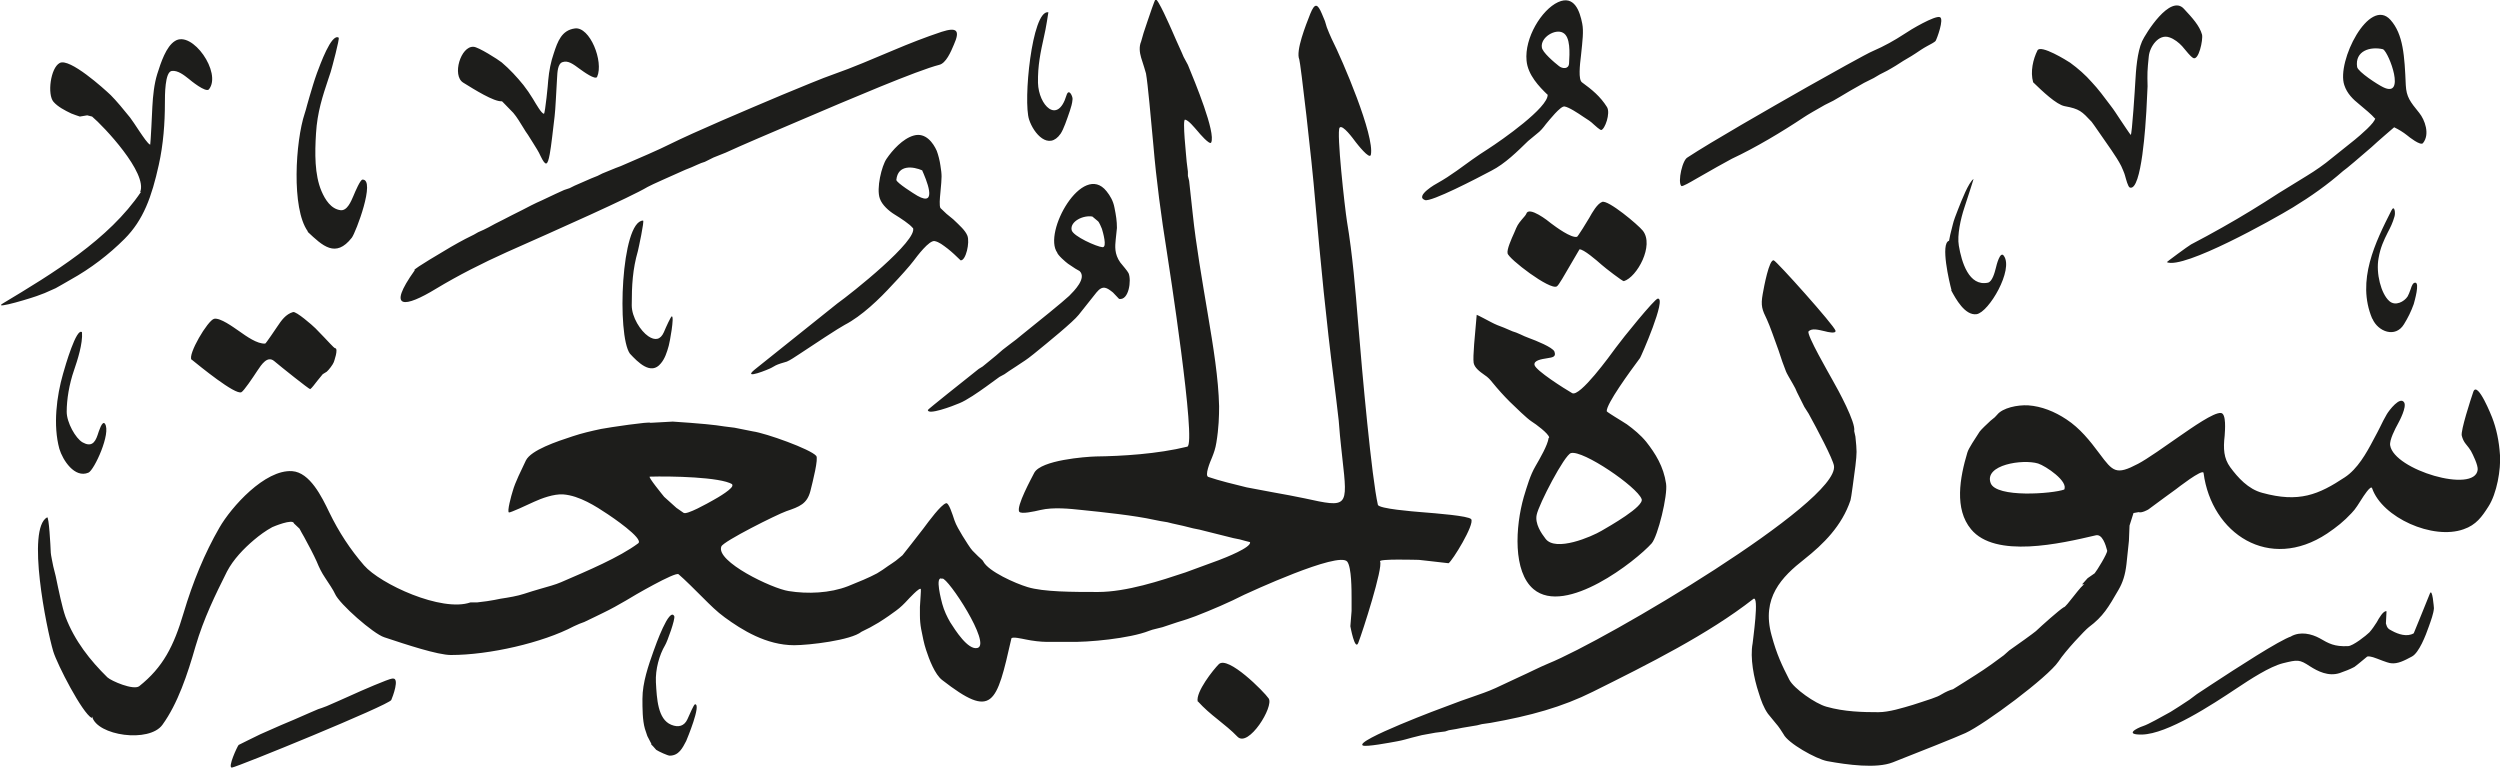 <svg viewBox="0 0 81.72 25.11" xmlns="http://www.w3.org/2000/svg"><path d="m68.06 19.1.18-.2.23-.16c.07-.08.42-.65.41-.74-.05-.19-.16-.56-.38-.5-1.15.27-3.28.76-4.07-.2-.55-.66-.37-1.68-.12-2.51.04-.14.26-.46.4-.68.05-.07.23-.24.36-.36.13-.1.15-.12.21-.19.18-.23.67-.33 1.02-.31.43.03.86.2 1.25.46.44.29.76.69 1.08 1.12.44.59.54.71 1.26.33.29-.15.91-.59 1.34-.89.42-.29 1.14-.8 1.37-.77.18.02.13.58.12.74-.05.43-.03.74.18 1.03.25.34.59.72 1.05.84 1.2.33 1.84.06 2.7-.51.41-.27.7-.78.93-1.22.07-.12.22-.42.22-.42.07-.15.14-.28.22-.42.07-.12.44-.61.57-.38.08.15-.15.59-.2.68-.1.18-.29.55-.26.72.13.8 2.76 1.58 2.86.8.02-.15-.16-.51-.22-.62-.04-.07-.09-.13-.17-.23q-.09-.11-.13-.27c-.04-.16.29-1.18.38-1.44.14-.36.61.84.61.84.14.36.23.77.26 1.24.03.46-.1 1.25-.38 1.68-.21.33-.4.6-.81.74-1 .36-2.66-.38-2.99-1.34-.04-.13-.32.32-.32.32-.11.17-.22.36-.35.49-.25.27-.49.46-.8.67-1.9 1.26-3.78 0-4.04-1.98-.02-.16-.9.53-.9.53s-.69.5-.9.66c-.01.01-.23.13-.32.09l-.17.03-.13.41s0 .02-.02.5l-.08.76c-.04.35-.12.6-.26.84-.33.57-.5.87-.97 1.22-.13.1-.77.78-.99 1.12-.35.52-2.41 2.05-3.04 2.34-.33.15-1.49.61-2.38.96-.53.21-1.49.08-2.14-.04-.37-.07-1.29-.59-1.43-.88-.04-.07-.18-.28-.24-.34-.09-.11-.27-.33-.27-.33-.14-.2-.22-.42-.3-.68-.16-.48-.29-1.15-.2-1.62 0-.06.23-1.61.02-1.45-1.47 1.15-3.43 2.13-5.24 3.03-1 .5-2.05.79-3.35 1.02l-.28.04-.16.04-.24.04-.24.04-.2.04-.24.04-.12.04-.32.04-.44.08-.32.08c-.15.04-.31.09-.48.12-.27.05-1.02.19-1.13.14-.3-.15 2.63-1.25 2.78-1.3.23-.09.67-.25.77-.28.28-.1.53-.18.79-.3l.77-.36c.17-.08.33-.15.51-.24.13-.06.29-.14.44-.2 1.9-.77 9.5-5.27 9.34-6.46-.03-.22-.56-1.22-.83-1.71l-.14-.22-.24-.48q-.04-.11-.14-.28c-.07-.12-.21-.36-.22-.4l-.12-.32-.04-.12-.08-.24c-.12-.33-.29-.82-.38-1.01-.16-.33-.21-.45-.14-.84.04-.23.21-1.14.36-1.1.09.02 1.98 2.13 2.02 2.3.02.11-.27.04-.34.02-.22-.05-.43-.11-.54 0-.09.08.7 1.44.78 1.59.19.33.77 1.4.71 1.67l.04.18c.05.5.05.51 0 .96-.04.3-.14 1.08-.16 1.12-.28.84-.89 1.44-1.51 1.93-.74.58-1.41 1.26-1.07 2.49.17.63.34.98.58 1.45.15.29.85.78 1.21.88.59.17 1.21.18 1.7.18.35 0 .79-.14 1.13-.24.21-.07.41-.13.61-.2.19-.07.22-.08.32-.14q.22-.13.38-.17s.77-.48.99-.63c.16-.11.34-.23.67-.48l.18-.16c.26-.18.79-.56.87-.63.2-.19.75-.68.91-.78.07.02.61-.79.69-.75m-17.75-17.56c0 .16.42.51.56.62.11.09.32.11.33-.09.02-.34.05-.87-.2-1-.25-.14-.74.15-.69.48m27.5.06c-.42-.1-.93.05-.85.58.03.16.68.58.85.66.75.37.2-1.11 0-1.24m-43.63-1.21s-.08.54-.14.78c-.12.54-.21.97-.2 1.53.02.73.64 1.37.93.41.08-.26.21.04.2.12-.01.15-.05.26-.09.39-.1.29-.2.59-.3.74-.39.56-.88 0-1.03-.46-.2-.59.09-3.57.62-3.51m-17.86 2.91c-.25.02-.89-.38-1.26-.61s-.08-1.2.34-1.17c.15 0 .81.42.92.51.26.22.5.48.71.74.11.14.22.3.31.45.12.2.28.48.36.49.04 0 .14-1.03.14-1.09.03-.33.09-.62.18-.88.13-.4.26-.76.69-.82.49-.07.95 1.08.73 1.58-.05.12-.45-.17-.56-.25-.23-.17-.39-.29-.57-.23-.16.05-.17.33-.18.52-.03.48-.05 1-.08 1.25-.05.41-.11.98-.16 1.24-.07.38-.13.41-.3.06-.06-.14-.16-.29-.24-.42-.17-.27-.17-.27-.17-.27q-.08-.11-.15-.23c-.1-.16-.21-.35-.33-.49l-.36-.37zm38.74 1.85c.84-.55 2.59-1.55 3.96-2.33.62-.35 1.96-1.1 2.12-1.16.37-.16.71-.35 1.03-.56.2-.14 1-.61 1.16-.55.15.05-.1.72-.14.78-.02.03-.18.12-.28.17-.13.07-.26.16-.38.24q-.12.08-.26.16t-.26.16-.26.16l-.14.08q-.27.13-.44.24l-.32.16-.14.08c-.21.12-.43.24-.62.36l-.24.14q-.18.09-.28.14c-.23.13-.58.33-.68.4-.72.48-1.59 1-2.36 1.36-.1.05-.78.43-1.21.68-.12.07-.41.24-.44.21-.13-.12.04-.9.22-.94m11.28-2.45c-.1-.35 0-.76.14-1.04.1-.21.98.34 1.07.4.26.19.5.4.71.64.19.2.41.49.61.76.11.14.21.3.31.45.08.12.34.51.35.51.04.01.14-1.55.15-1.75.02-.36.06-.95.22-1.31.11-.24.92-1.56 1.37-1.06.27.29.51.55.59.84.04.16-.11.89-.3.76-.07-.04-.2-.2-.35-.38-.1-.11-.26-.24-.42-.29-.35-.12-.64.31-.67.62-.05.48-.05.56-.04.98 0 0-.02.45-.04.82-.02.33-.15 2.63-.54 2.49-.06-.02-.12-.26-.16-.4-.01-.05-.1-.26-.12-.3-.08-.16-.21-.36-.32-.52-.19-.27-.62-.9-.65-.93-.32-.34-.39-.42-.88-.51-.27-.05-.73-.49-1.03-.78m-36.31 2.88c-.3-.13-.8-.2-.85.31 0 .09.57.45.69.52.69.39.27-.57.15-.84m20.44-2.47c-.26-.25-.64-.64-.68-1.11-.07-.74.49-1.66 1.03-1.91.53-.24.71.29.79.7.05.25.01.56-.04 1.04-.04.32-.09.79.03.88.33.24.6.46.82.81.12.2-.07.73-.19.75-.04 0-.21-.15-.24-.18-.09-.09-.21-.17-.34-.25-.19-.13-.48-.32-.62-.34-.13-.02-.5.45-.61.58-.08.11-.18.23-.29.31-.07.06-.29.24-.29.24-.35.34-.75.74-1.2.97-.47.25-1.97 1.03-2.17.96-.35-.13.39-.55.4-.55.23-.13.43-.26.64-.41.33-.24.67-.49 1.02-.71.45-.29 1.98-1.36 1.95-1.78m-14.87 3.99c-.31-.06-.75.16-.69.44.04.2.83.55 1.01.56.16.01.01-.5-.02-.6-.02-.05-.09-.22-.13-.25l-.18-.15zm-25.66.48c-.54-.75-.4-2.95-.1-3.85q.04-.12.08-.28l.08-.28c.08-.27.15-.51.24-.76.1-.26.47-1.31.71-1.16.04.02-.22.99-.26 1.12l-.08.24c-.18.54-.36 1.08-.4 1.77-.04.64-.05 1.35.18 1.89.12.28.31.58.62.62.22.03.35-.3.42-.46.07-.17.23-.54.3-.54.44-.01-.22 1.73-.35 1.9-.53.68-.96.26-1.44-.19m67.57-3.71c-.11-.13-.32-.3-.51-.46-.2-.16-.4-.35-.49-.63-.26-.77.82-2.9 1.51-2.13.42.47.46 1.18.5 2.13.02.39.14.54.44.91.18.22.36.7.12.99-.08.09-.45-.2-.52-.26q-.19-.15-.42-.26s-.55.47-.74.65l-.56.48-.24.2-.13.1c-.5.44-1.05.83-1.64 1.19-.64.39-3.57 2.03-4.12 1.79-.02 0 .7-.53.79-.58.35-.18.69-.37 1.03-.56.64-.36 1.24-.73 1.84-1.12.06-.04.63-.39.91-.56s.57-.37.82-.58c.25-.2.5-.4.75-.6.17-.14.68-.57.67-.71m-28.36 4.42c-.03-.12.12-.46.22-.68.1-.24.11-.26.25-.43q.12-.13.14-.18c.08-.27.73.24.81.31.16.12.66.49.85.44.02 0 .34-.51.4-.62.1-.18.26-.46.42-.52.19-.08 1.18.75 1.33.94.38.48-.19 1.52-.62 1.65-.04.01-.62-.44-.72-.53-.18-.16-.6-.52-.73-.51 0 0-.27.46-.31.53-.17.29-.37.65-.43.68-.22.14-1.59-.91-1.61-1.08m-35.74.55c.02-.07.92-.59 1.2-.76.14-.08.37-.21.47-.26l.28-.14.14-.08.18-.08.16-.08c.12-.07.3-.16.46-.24.2-.1.42-.22.63-.32.21-.11.42-.22.65-.32.23-.11.72-.34.73-.34l.18-.06.16-.08s.37-.16.55-.24l.2-.08.16-.08.44-.18.16-.06c.54-.23 1.32-.57 1.57-.7.89-.44 2.48-1.11 3.71-1.63.56-.23 1.32-.55 1.7-.68.55-.19 1.3-.51 1.94-.78.52-.22 1.03-.42 1.57-.6.5-.16.61-.05.4.42-.1.24-.26.61-.48.66-.71.18-2.92 1.12-4.58 1.83-.8.34-1.95.83-2.4 1.04l-.4.16-.28.14-.12.04-.14.06-.18.08-.2.08c-.4.18-1.11.49-1.23.56-.57.34-2.91 1.38-4.6 2.13-.8.36-1.59.76-2.32 1.2-1 .61-1.64.72-.69-.61m-8.98-2.55c.26-.62-1.2-2.16-1.57-2.47l-.16-.04-.24.04s-.27-.09-.28-.1c-.21-.1-.44-.22-.58-.38-.21-.24-.1-1.11.2-1.27.32-.18 1.45.84 1.67 1.05.18.18.43.48.63.73.04.05.21.3.3.44.13.19.28.42.36.45.01 0 .07-1.17.07-1.24.02-.37.06-.75.16-1.07.12-.38.29-.9.58-1.08.56-.36 1.54 1.04 1.11 1.58-.1.12-.6-.29-.67-.35-.14-.11-.35-.28-.55-.25-.22.04-.22.78-.22 1.06 0 .63-.05 1.34-.2 2.01-.23 1.04-.5 1.8-1.12 2.42-.51.51-1.11.97-1.76 1.33t-.26.15l-.23.13-.36.16-.16.06c-.15.07-1.57.5-1.21.28 1.63-.98 3.47-2.09 4.52-3.65m59.18 3.21c-.07-.25-.37-1.53-.08-1.61l.04-.2.08-.32c.03-.14.11-.34.18-.52.12-.3.33-.85.5-.98.01-.01-.26.82-.3.94-.12.36-.24.9-.18 1.24.09.54.33 1.34.95 1.21.14-.03.22-.32.26-.48.02-.09.14-.57.26-.4.33.45-.49 1.85-.89 1.91-.38.05-.68-.5-.83-.78m13.76.92c-.52-1.24.11-2.5.63-3.53.1-.2.14.08.1.2-.06.21-.13.35-.22.52-.13.26-.24.49-.3.84-.09.49.08 1.16.35 1.4.2.18.49.02.6-.15.03-.05.06-.13.1-.24.04-.13.08-.21.15-.21.15 0-.02.59-.05.7-.09.25-.19.45-.32.66-.28.46-.85.24-1.03-.18m-56.96 1.14c-.43-.6-.29-4.33.43-4.35.05 0-.15.92-.17 1-.17.59-.2 1.11-.2 1.77 0 .39.29.84.54 1.01.22.15.4.12.51-.13.07-.17.23-.52.26-.52.09 0-.07.86-.1.96-.06.22-.13.43-.26.58-.32.4-.75-.04-1.01-.32m9.24-4.11c-.07-.11-.41-.33-.59-.44s-.41-.31-.48-.52c-.12-.33.06-1.07.22-1.3.19-.28.53-.66.89-.76.39-.11.64.25.75.5.05.13.1.33.12.48.05.33.05.34 0 .88-.02.2-.04.43 0 .51l.2.19q.21.17.22.18c.22.21.39.36.46.53.09.22-.05.83-.22.81 0 0-.17-.16-.21-.2-.05-.05-.15-.13-.21-.18-.16-.12-.28-.22-.43-.25-.18-.03-.57.49-.69.65-.11.15-.46.54-.69.78-.42.46-1 1.02-1.56 1.31-.19.1-1.01.64-1.49.96-.12.08-.3.2-.4.24l-.2.06c-.15.05-.18.07-.3.14-.06.04-.99.42-.55.06.61-.49 2.7-2.16 2.7-2.16.45-.32 2.67-2.08 2.47-2.48m-23.58 4.32c-.13-.17.53-1.29.74-1.34.2-.04.62.27.81.4.24.17.6.43.86.41.02 0 .35-.49.39-.55.14-.21.28-.41.52-.48.1-.03.63.43.73.53s.19.2.29.3c.06.06.32.35.35.35.13 0-.04.46-.04.46-.03.08-.16.25-.23.31l-.13.08s-.11.13-.18.22-.18.24-.23.27c-.03.01-.98-.75-1.18-.92-.22-.18-.41.11-.55.32-.15.23-.44.66-.52.7-.2.1-1.37-.86-1.63-1.07m28.3-3.49c-.48-.66.83-2.99 1.61-2.01.12.15.22.32.26.54.05.25.08.43.08.66l-.04.38c-.02.21-.05.47.15.75.08.1.23.27.27.35.1.23.01.9-.31.84l-.2-.21c-.19-.15-.33-.26-.54 0-.19.24-.39.49-.58.73-.18.23-.99.89-1.47 1.28-.1.08-.21.17-.43.31l-.12.08s-.26.17-.26.17c-.12.09-.17.12-.31.19l-.44.32c-.25.18-.64.45-.87.54-.23.1-1.04.4-1.03.22 0-.02 1.22-.99 1.46-1.18l.2-.16.13-.08c.11-.09.44-.36.44-.36.14-.13.29-.25.44-.36.14-.1.29-.22.42-.33.5-.4 1.33-1.07 1.53-1.26.16-.16.58-.58.34-.81l-.14-.08-.24-.16c-.08-.06-.34-.28-.36-.38m-31.87 2.62c.03.37-.15.92-.26 1.24-.16.46-.24.96-.24 1.36 0 .35.29.87.52 1 .27.15.4.03.49-.24.04-.12.15-.49.24-.37.21.3-.35 1.52-.54 1.6-.45.19-.84-.41-.95-.78-.21-.77-.09-1.72.12-2.45.07-.25.44-1.53.62-1.36m64.79 5.15c.16-.27-.6-.78-.85-.86-.5-.15-1.77.04-1.55.64.18.49 2.03.35 2.41.21m-43.54-.17c-.39-.24-2.02-.27-2.7-.25-.07 0 .43.61.47.66l.4.36.23.16c.09.09.81-.32.97-.41.13-.07.72-.41.62-.51m29.73.47c-.15-.4-1.92-1.61-2.31-1.5-.21.06-1.05 1.67-1.12 2.02-.06.29.15.6.29.78.33.44 1.51-.07 1.83-.26.24-.14 1.41-.8 1.31-1.04m-3.02-2.01c-.02-.13-.44-.44-.57-.52-.17-.11-.51-.45-.72-.65-.2-.2-.38-.4-.56-.62-.08-.1-.15-.18-.26-.25-.17-.12-.33-.24-.36-.4-.03-.21.04-.89.1-1.57 0-.01.47.24.47.24.13.07.28.13.42.18l.28.12.12.04.14.06q.12.06.28.12c.22.08.77.3.83.44.06.17-.04.19-.24.22-.19.03-.44.07-.41.22.04.18.97.77 1.23.92.25.14 1.24-1.23 1.43-1.49.21-.29 1.27-1.6 1.37-1.6.3-.03-.55 1.9-.58 1.94-.35.47-1.1 1.5-1.09 1.74 0 .02.23.16.26.18.12.07.35.22.4.25.22.16.45.35.63.57.3.38.57.81.65 1.37.06.38-.27 1.72-.47 1.95-.51.57-2.81 2.38-3.86 1.5-.68-.57-.6-2.04-.32-3.02.11-.36.21-.71.38-1 .15-.26.4-.69.43-.92m-19.82 4.6c-.26-.13-.02.74 0 .82.06.22.16.43.26.6.16.25.58.92.89.84.47-.12-.97-2.31-1.15-2.27m44.09 1.89c.31-.17.67-.08.93.06.31.18.49.28.93.26.16 0 .6-.35.7-.45.09-.1.17-.22.24-.33.07-.13.22-.39.32-.36l-.02.4c.04.15.08.18.2.24.2.11.49.21.71.08 0 0 .5-1.22.52-1.28.09-.26.14.46.14.46-.01.17-.1.41-.16.58-.11.32-.33.88-.56 1-.26.14-.46.24-.67.22-.06 0-.23-.06-.28-.08-.29-.11-.4-.16-.51-.14 0 0-.19.16-.23.19 0 0-.17.14-.19.15-.15.08-.31.14-.48.2-.37.12-.72-.06-.97-.22-.35-.23-.4-.22-.89-.1-.43.11-1.06.52-1.51.82-.81.54-2.26 1.49-3.09 1.51-.58.01-.2-.2.04-.28.16-.05.6-.3.89-.46.13-.08.43-.27.62-.4l.24-.18.47-.31c.84-.55 2.24-1.46 2.62-1.58m-71.9 2.67c-.31-.16-1.13-1.75-1.26-2.18-.22-.74-.88-4.01-.2-4.38.06-.03.11.91.12 1.16 0 .06.07.38.08.44l.04.16.04.16c.1.48.21 1.02.32 1.33.3.79.81 1.43 1.37 1.98.13.12.85.43 1.04.29.78-.62 1.13-1.31 1.45-2.39.3-1.01.69-1.96 1.17-2.79.39-.68 1.49-1.91 2.38-1.85.58.04.97.84 1.21 1.34.32.66.69 1.22 1.14 1.74.53.61 2.54 1.54 3.48 1.21h.22l.32-.04.24-.04.2-.04c.27-.04.56-.09.77-.16.17-.06.36-.11.52-.16.24-.07.51-.14.69-.22.88-.38 1.9-.81 2.52-1.27.21-.15-.93-.91-.99-.95-.39-.26-.93-.61-1.46-.65-.31-.02-.71.13-.95.24-.23.11-.78.36-.82.35-.08 0 .08-.58.12-.7.08-.29.28-.68.43-1 .17-.34 1.01-.62 1.53-.79.3-.1.6-.17.93-.24.26-.05 1.61-.25 1.61-.2l.73-.04.57.04c.41.03.68.06.85.08l.28.04.32.04.2.04q.29.06.4.08c.43.06 1.88.58 2.07.8.08.08-.11.83-.19 1.15-.11.42-.35.51-.79.66-.31.11-2.05.98-2.12 1.15-.2.49 1.66 1.38 2.2 1.46.62.1 1.35.07 1.94-.16.35-.14.69-.28.95-.42.12-.07.25-.16.36-.24l.12-.08.13-.09q.21-.17.22-.18s.56-.71.68-.87c.2-.27.57-.77.74-.83.09-.04.21.35.28.56.05.15.17.35.26.5.1.16.26.42.33.49l.18.18c.09.08.17.15.17.17.17.33 1.05.72 1.45.84.52.16 1.49.16 2.3.16.93 0 2.05-.37 2.86-.64.04-.01.75-.28 1.09-.4.21-.08 1.08-.42 1.02-.59 0 0-.32-.08-.34-.09l-.2-.04-.16-.04-.32-.08-.16-.04q-.18-.04-.32-.08c-.1-.03-.16-.04-.36-.08l-.32-.08-.36-.08-.16-.04-.24-.04-.2-.04c-.63-.14-1.67-.25-2.36-.32-.38-.04-.92-.1-1.35 0-.21.05-.62.14-.69.06-.12-.16.41-1.12.49-1.28.23-.41 1.66-.52 2.01-.53.84-.01 2.02-.08 2.99-.32.31-.08-.62-6.06-.67-6.38-.18-1.13-.34-2.31-.44-3.49-.08-.86-.18-2-.24-2.33 0-.02-.11-.36-.16-.52-.05-.17-.07-.36 0-.52l.08-.28.12-.36c.08-.24.24-.71.27-.74.07-.06.49.91.54 1.02q.12.28.14.32l.18.4.06.14.14.26c.23.56.92 2.22.76 2.54-.05.09-.4-.32-.43-.36-.15-.17-.3-.36-.42-.39-.1-.03.04 1.21.05 1.38l.04.32v.14l.04.16c.04.36.08.75.12 1.1.1.96.31 2.18.49 3.25s.35 2.11.37 3.02c0 .31-.01.71-.09 1.19-.03.19-.08.33-.14.48-.07.16-.25.6-.12.64.35.12.84.24 1.25.34.06.01.59.11.85.16.33.06.78.14 1.05.2 1.41.31 1.41.3 1.23-1.3-.02-.2-.07-.63-.08-.76q-.03-.4-.04-.48c-.06-.52-.1-.86-.16-1.33-.25-1.95-.43-3.8-.61-5.86-.11-1.36-.48-4.52-.52-4.62-.12-.28.21-1.11.36-1.49.15-.37.24-.33.38 0l.1.24.06.2c.04.11.11.27.16.38.36.71 1.41 3.17 1.28 3.79-.04.17-.45-.36-.49-.41-.09-.12-.43-.59-.53-.48-.11.13.17 2.63.24 3.07.18 1.06.28 2.27.36 3.27.14 1.73.45 5.12.65 5.99.03.13 1.17.22 1.42.24.49.04 1.54.12 1.63.23.12.17-.62 1.37-.74 1.44l-.61-.07q-.27-.03-.36-.04c-.08 0-1.32-.04-1.27.05.11.19-.57 2.3-.71 2.66-.11.29-.26-.54-.26-.54l.04-.5v-.38c0-.31 0-1.04-.14-1.23-.27-.36-3.26 1.03-3.37 1.08-.49.25-1.05.49-1.59.7l-.28.1-.32.1-.24.08-.24.08-.16.04c-.16.04-.21.05-.28.08-.63.25-2 .38-2.62.36h-.75c-.15 0-.44-.03-.67-.08-.11-.02-.44-.1-.46-.03-.49 2.16-.61 2.64-2.26 1.36-.24-.18-.43-.68-.53-.99-.07-.21-.11-.43-.16-.68q-.04-.22-.04-.44v-.28c.01-.19.04-.57.03-.58-.02-.1-.43.35-.43.35-.11.12-.24.25-.38.35-.15.11-.3.22-.57.39l-.28.16-.28.14c-.34.28-1.72.44-2.2.44-.91 0-1.71-.5-2.27-.91-.25-.18-.48-.41-.7-.63-.27-.27-.61-.61-.81-.78-.1-.09-1.5.72-1.72.86-.24.14-.49.28-.74.4-.17.08-.34.17-.62.3l-.16.06-.18.08c-1.02.54-2.77.94-4.02.94-.43 0-1.46-.34-2.18-.58-.35-.11-1.47-1.09-1.61-1.42-.04-.1-.22-.37-.32-.52-.12-.18-.19-.32-.28-.54-.1-.22-.25-.51-.41-.8l-.08-.14-.07-.13-.18-.17c-.03-.17-.69.11-.71.12-.22.12-.41.26-.6.42-.33.28-.67.63-.88 1.03-.38.76-.76 1.53-1.03 2.45-.26.91-.58 1.87-1.08 2.56-.43.6-2.14.36-2.3-.27m36.14-.49c-.07-.31.51-1.04.69-1.22.3-.29 1.48.9 1.63 1.12.18.26-.66 1.62-1.02 1.25-.2-.21-.42-.38-.64-.56-.24-.19-.45-.37-.65-.59m-17.87 1.38-.13-.25-.08-.24c-.08-.28-.08-.67-.08-.98 0-.53.2-1.1.36-1.55.07-.2.52-1.46.68-1.15.04.09-.23.84-.3.95-.19.32-.32.79-.3 1.21.03.54.06 1.21.5 1.39.24.1.43.04.53-.18.07-.15.21-.49.25-.49.21 0-.26 1.13-.29 1.2-.12.23-.24.48-.54.48-.06 0-.35-.13-.44-.19-.05-.06-.15-.17-.16-.17m-8.46-2.16c.25-.04 0 .61-.04.7-.06.16-5.03 2.19-5.21 2.21-.15.01.18-.7.22-.74 0 0 .56-.28.71-.35.23-.1.65-.29.68-.3.18-.07.61-.26.93-.4l.28-.12.12-.04.16-.06c.25-.11.53-.23.77-.34.37-.17 1.25-.55 1.37-.56" fill="#1d1d1b" fill-rule="evenodd"/></svg>